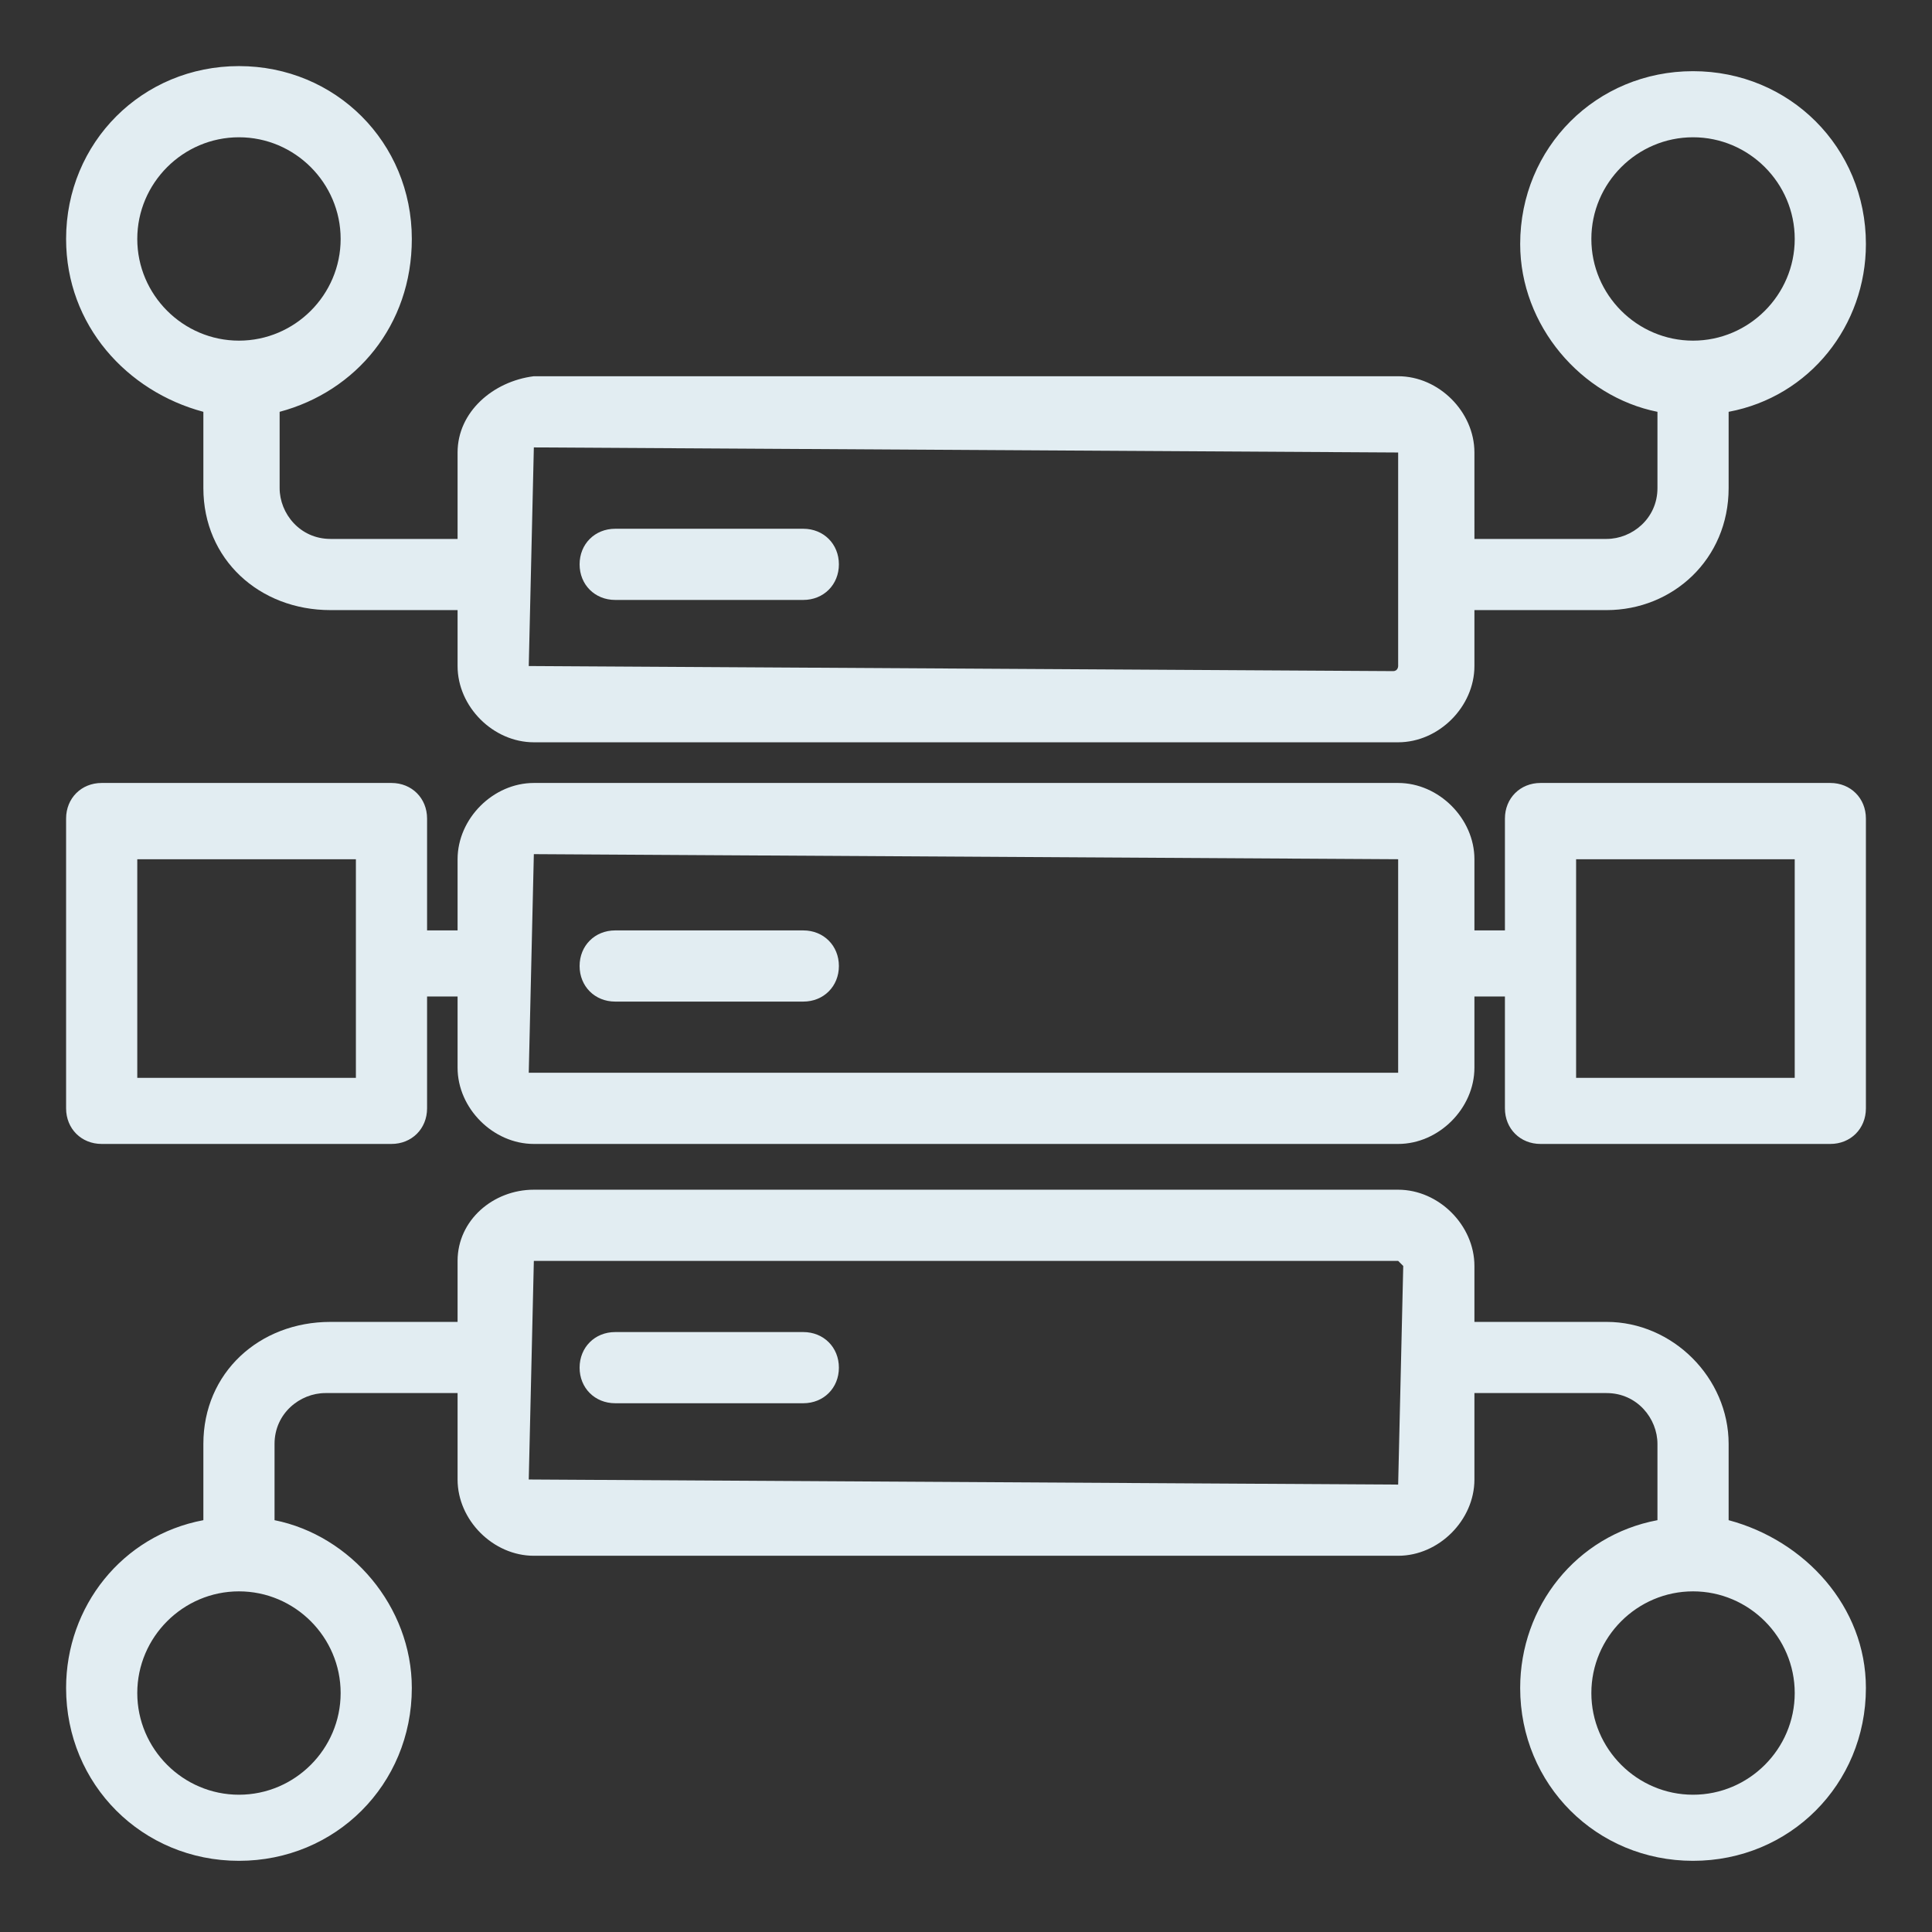 <?xml version="1.0" encoding="utf-8"?>
<!-- Generator: Adobe Illustrator 23.0.1, SVG Export Plug-In . SVG Version: 6.00 Build 0)  -->
<svg version="1.0" id="图层_1" xmlns="http://www.w3.org/2000/svg" xmlns:xlink="http://www.w3.org/1999/xlink" x="0px" y="0px"
	 viewBox="0 0 38 38" style="enable-background:new 0 0 38 38;" xml:space="preserve">
<rect x="0" y="0" width="38" height="38" fill="#333333" stroke="none"/>
<style type="text/css">
	.st0{fill:#e2edf2;}
</style>
<g>
	<path class="st0" d="M4,8.1v1.5C4,11,5.1,12,6.5,12H9v1.1c0,0.8,0.7,1.5,1.5,1.5h17c0.8,0,1.5-0.7,1.5-1.5V12h2.6C32.9,12,34,11,34,9.6V8.1
		c1.6-0.3,2.7-1.7,2.7-3.3c0-1.9-1.5-3.4-3.4-3.4s-3.4,1.5-3.4,3.4c0,1.6,1.2,3,2.7,3.3v1.5c0,0.6-0.5,1-1,1h-2.6V8.9
		c0-0.8-0.7-1.5-1.5-1.5h-17C9.7,7.5,9,8.1,9,8.9v1.7H6.5c-0.6,0-1-0.5-1-1V8.1C7,7.7,8.1,6.4,8.1,4.7c0-1.9-1.5-3.4-3.4-3.4
		S1.3,2.8,1.3,4.7C1.3,6.4,2.5,7.7,4,8.1z M31.3,4.7c0-1.1,0.9-2,2-2c1.1,0,2,0.9,2,2s-0.9,2-2,2C32.2,6.7,31.3,5.8,31.3,4.7z
		 M27.5,8.9v4.2c0,0,0,0.1-0.1,0.1l-17-0.1l0.1-4.3L27.5,8.9z M4.7,2.7c1.1,0,2,0.9,2,2s-0.9,2-2,2s-2-0.9-2-2S3.6,2.7,4.7,2.7z"/>
	<path class="st0" d="M12.1,11.8h3.7c0.4,0,0.7-0.3,0.7-0.7s-0.3-0.7-0.7-0.7h-3.7c-0.4,0-0.7,0.3-0.7,0.7S11.7,11.8,12.1,11.8z"/>
	<path class="st0" d="M34,29.9v-1.5c0-1.3-1.1-2.4-2.4-2.4h-2.6v-1.1c0-0.8-0.7-1.5-1.5-1.5h-17C9.7,23.4,9,24,9,24.8V26H6.5C5.1,26,4,27,4,28.4
		v1.5c-1.6,0.3-2.7,1.7-2.7,3.3c0,1.9,1.5,3.4,3.4,3.4s3.4-1.5,3.4-3.4c0-1.6-1.2-3-2.7-3.3v-1.5c0-0.6,0.5-1,1-1H9v1.7
		c0,0.8,0.7,1.5,1.5,1.5h17c0.8,0,1.5-0.7,1.5-1.5v-1.7h2.6c0.6,0,1,0.5,1,1v1.5c-1.6,0.3-2.7,1.7-2.7,3.3c0,1.9,1.5,3.4,3.4,3.4
		s3.4-1.5,3.4-3.4C36.7,31.6,35.5,30.3,34,29.9z M6.7,33.3c0,1.1-0.9,2-2,2s-2-0.9-2-2s0.9-2,2-2S6.7,32.2,6.7,33.3z M10.4,29.1
		l0.1-4.3h17l0.1,0.1l-0.1,4.3L10.4,29.1z M33.3,35.3c-1.1,0-2-0.9-2-2s0.9-2,2-2c1.1,0,2,0.9,2,2S34.4,35.3,33.3,35.3z"/>
	<path class="st0" d="M15.8,26.2h-3.7c-0.4,0-0.7,0.3-0.7,0.7s0.3,0.7,0.7,0.7h3.7c0.4,0,0.7-0.3,0.7-0.7S16.2,26.2,15.8,26.2z"/>
	<path class="st0" d="M12.1,19.7h3.7c0.4,0,0.7-0.3,0.7-0.7s-0.3-0.7-0.7-0.7h-3.7c-0.4,0-0.7,0.3-0.7,0.7S11.7,19.7,12.1,19.7z"/>
	<path class="st0" d="M36,15.4h-5.7c-0.4,0-0.7,0.3-0.7,0.7v2.2h-0.6v-1.4c0-0.8-0.7-1.5-1.5-1.5h-17c-0.8,0-1.5,0.7-1.5,1.5v1.4H8.4v-2.2
		c0-0.4-0.3-0.7-0.7-0.7H2c-0.4,0-0.7,0.3-0.7,0.7v5.7c0,0.4,0.3,0.7,0.7,0.7h5.7c0.4,0,0.7-0.3,0.7-0.7v-2.2H9v1.4
		c0,0.8,0.7,1.5,1.5,1.5h17c0.8,0,1.5-0.7,1.5-1.5v-1.4h0.6v2.2c0,0.4,0.3,0.7,0.7,0.7H36c0.4,0,0.7-0.3,0.7-0.7v-5.7
		C36.7,15.7,36.4,15.4,36,15.4z M7,21.2H2.7v-4.3H7V21.2z M27.5,21.1C27.5,21.1,27.5,21.2,27.5,21.1H10.4l0.1-4.3l17,0.1V21.1z
		 M35.3,21.2H31v-4.3h4.3V21.2z"/>
</g>
</svg>
